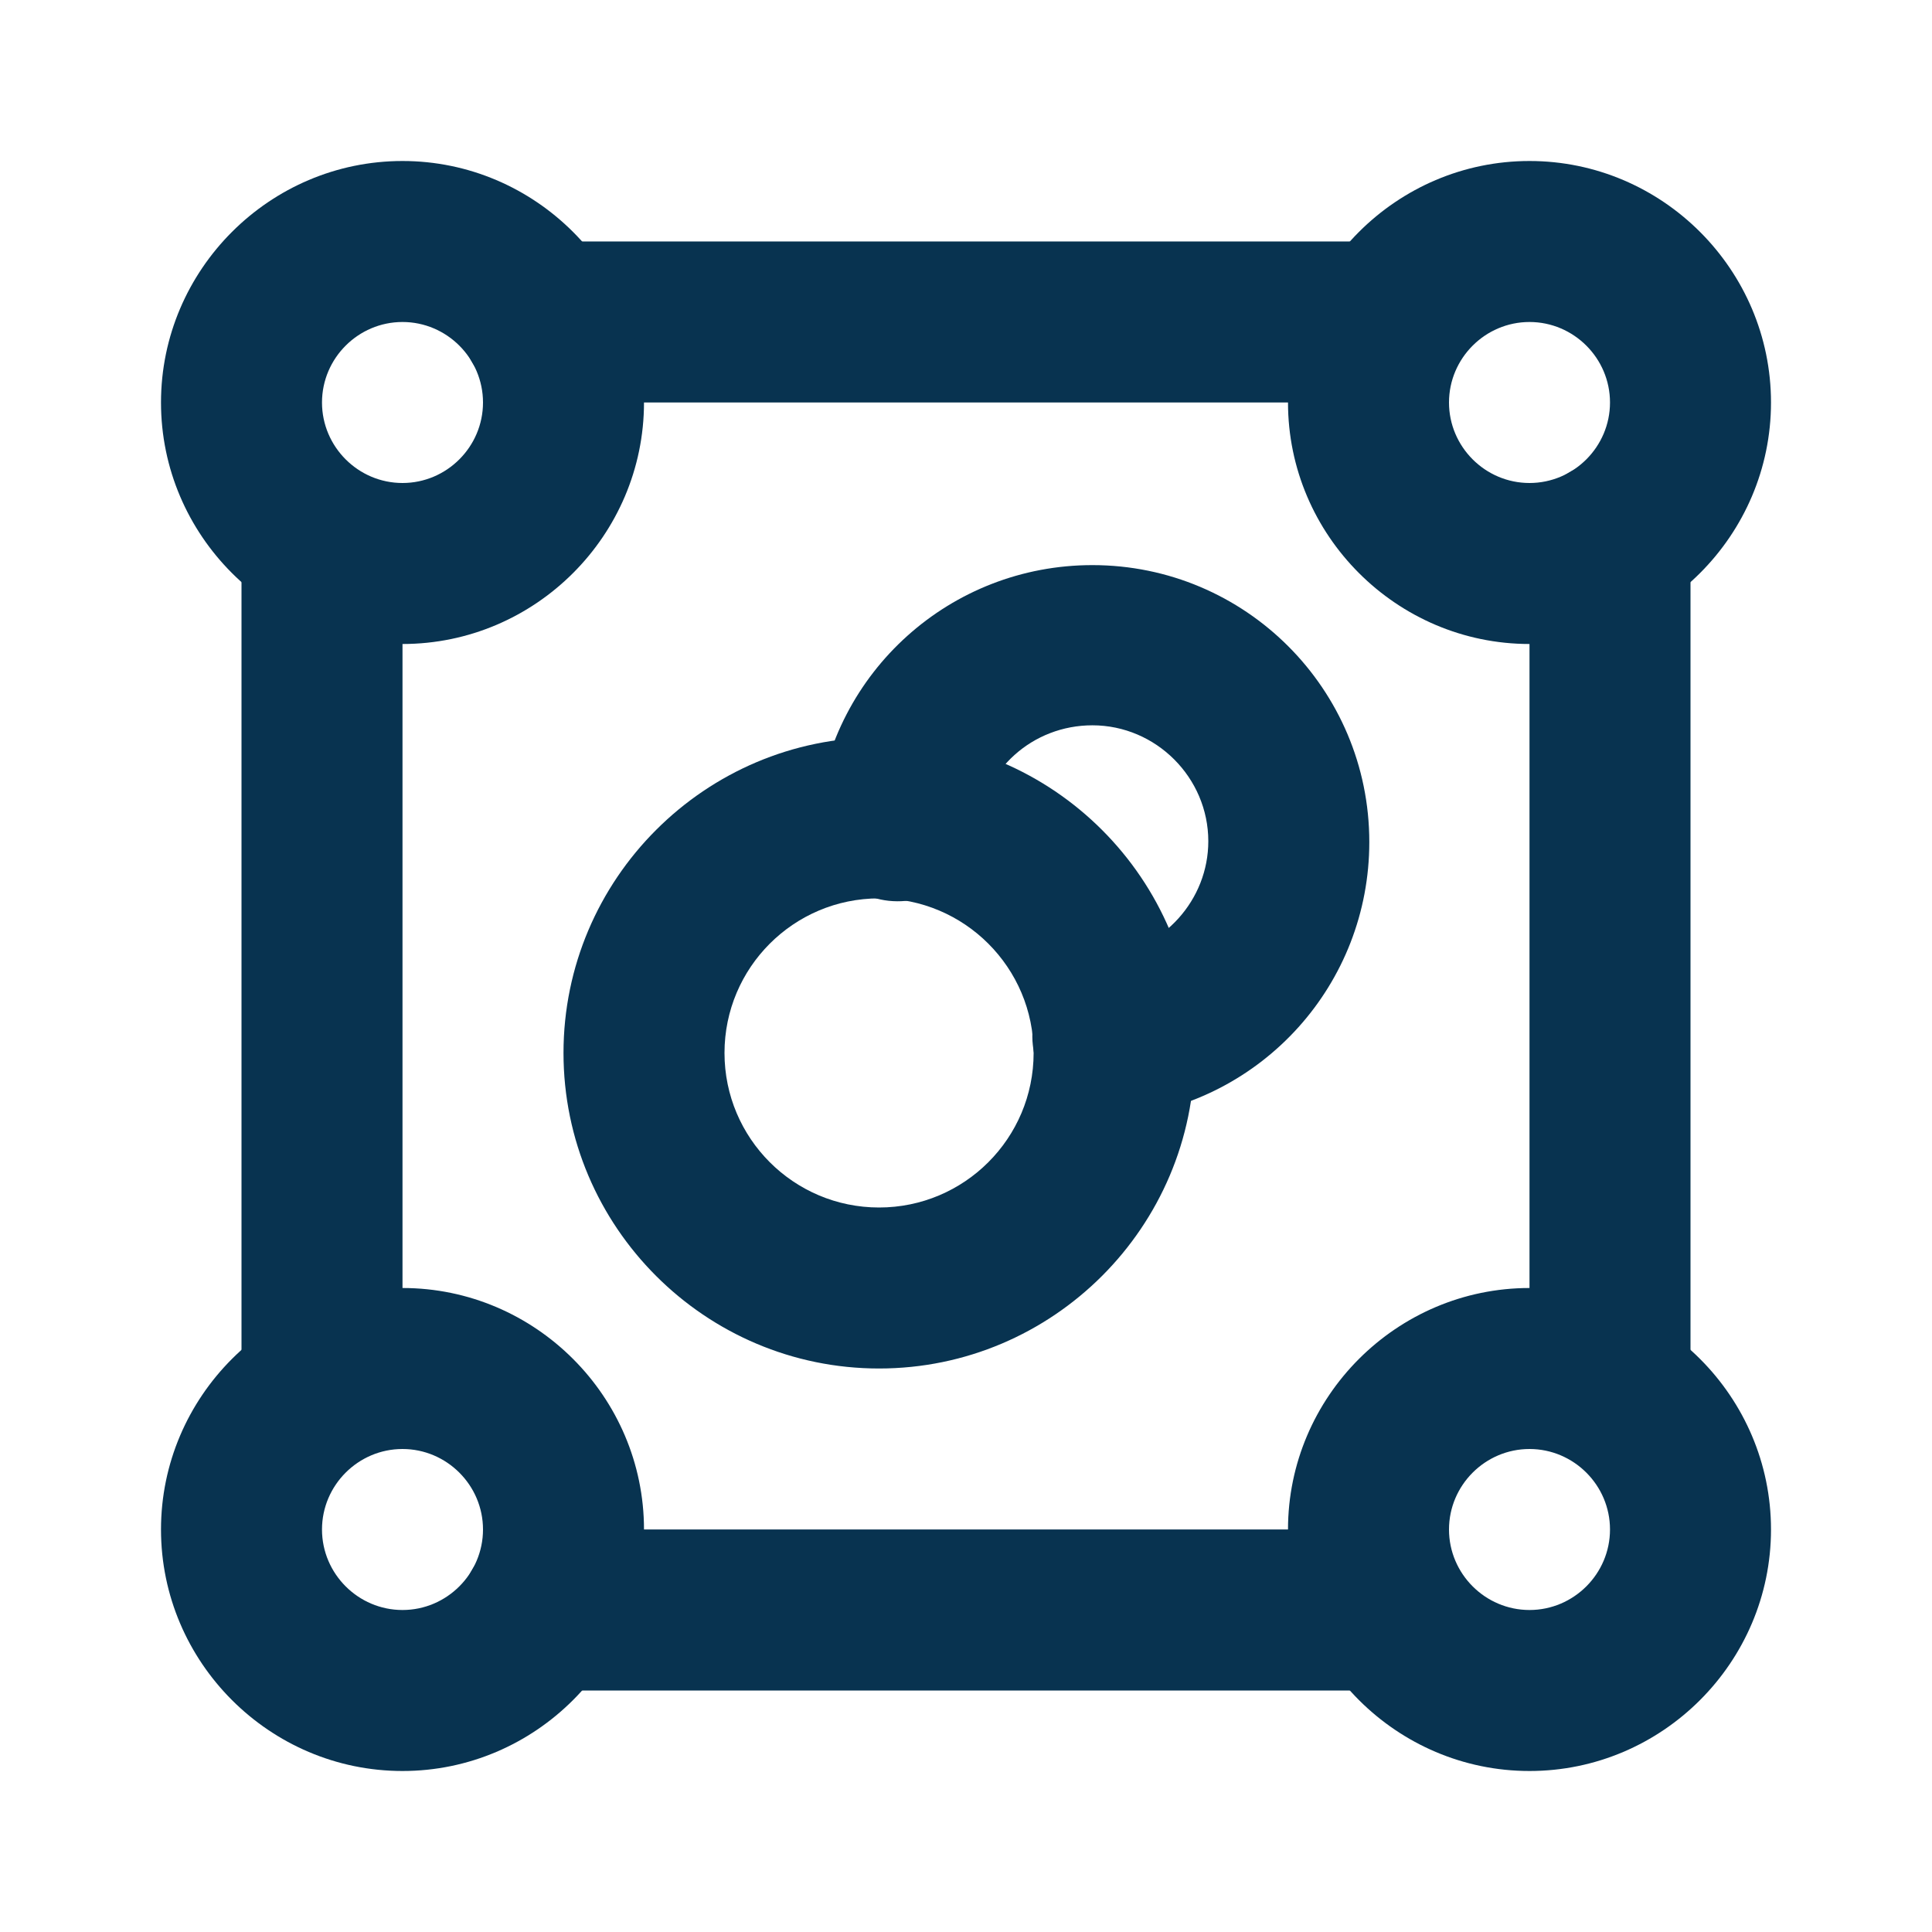 <svg
  width="24"
  height="24"
  viewBox="0 0 24 24"
  xmlns="http://www.w3.org/2000/svg"
>
  <path
    d="M17.26 5H6.73c-.55 0-1-.45-1-1s.45-1 1-1h10.53c.55 0 1 .45 1 1s-.45 1-1 1zM4 18.26c-.55 0-1-.45-1-1V7c0-.55.45-1 1-1s1 .45 1 1v10.26c0 .55-.45 1-1 1zM17.26 21H6.73c-.55 0-1-.45-1-1s.45-1 1-1h10.53c.55 0 1 .45 1 1s-.45 1-1 1zM20 18.26c-.55 0-1-.45-1-1V6.73c0-.55.45-1 1-1s1 .45 1 1v10.53c0 .55-.45 1-1 1z"
    fill="#083350"
  ></path>
  <path
    d="M5 8c-1.65 0-3-1.35-3-3s1.35-3 3-3 3 1.35 3 3-1.35 3-3 3zm0-4c-.55 0-1 .45-1 1s.45 1 1 1 1-.45 1-1-.45-1-1-1zM19 8c-1.65 0-3-1.35-3-3s1.35-3 3-3 3 1.35 3 3-1.35 3-3 3zm0-4c-.55 0-1 .45-1 1s.45 1 1 1 1-.45 1-1-.45-1-1-1zM5 22c-1.65 0-3-1.35-3-3s1.35-3 3-3 3 1.35 3 3-1.35 3-3 3zm0-4c-.55 0-1 .45-1 1s.45 1 1 1 1-.45 1-1-.45-1-1-1zM19 22c-1.65 0-3-1.35-3-3s1.35-3 3-3 3 1.35 3 3-1.35 3-3 3zm0-4c-.55 0-1 .45-1 1s.45 1 1 1 1-.45 1-1-.45-1-1-1zM10.92 17c-2.16 0-3.92-1.76-3.92-3.92s1.76-3.92 3.92-3.92 3.92 1.76 3.92 3.92-1.76 3.92-3.92 3.92zm0-5.84c-1.06 0-1.92.86-1.92 1.92s.86 1.92 1.92 1.92 1.92-.86 1.92-1.92-.86-1.92-1.92-1.92z"
    fill="#083350"
  ></path>
  <path
    d="m13.82,13.87c-.5,0-.94-.38-.99-.89-.06-.55.34-1.04.89-1.1.73-.08,1.29-.7,1.29-1.43,0-.79-.65-1.44-1.44-1.44-.74,0-1.36.55-1.43,1.29-.06.55-.53.95-1.1.89-.55-.06-.95-.55-.89-1.1.19-1.75,1.66-3.07,3.42-3.07,1.9,0,3.44,1.54,3.44,3.44,0,1.76-1.32,3.23-3.07,3.42-.04,0-.07,0-.11,0Z"
    fill="#083350"
  ></path>
</svg>
